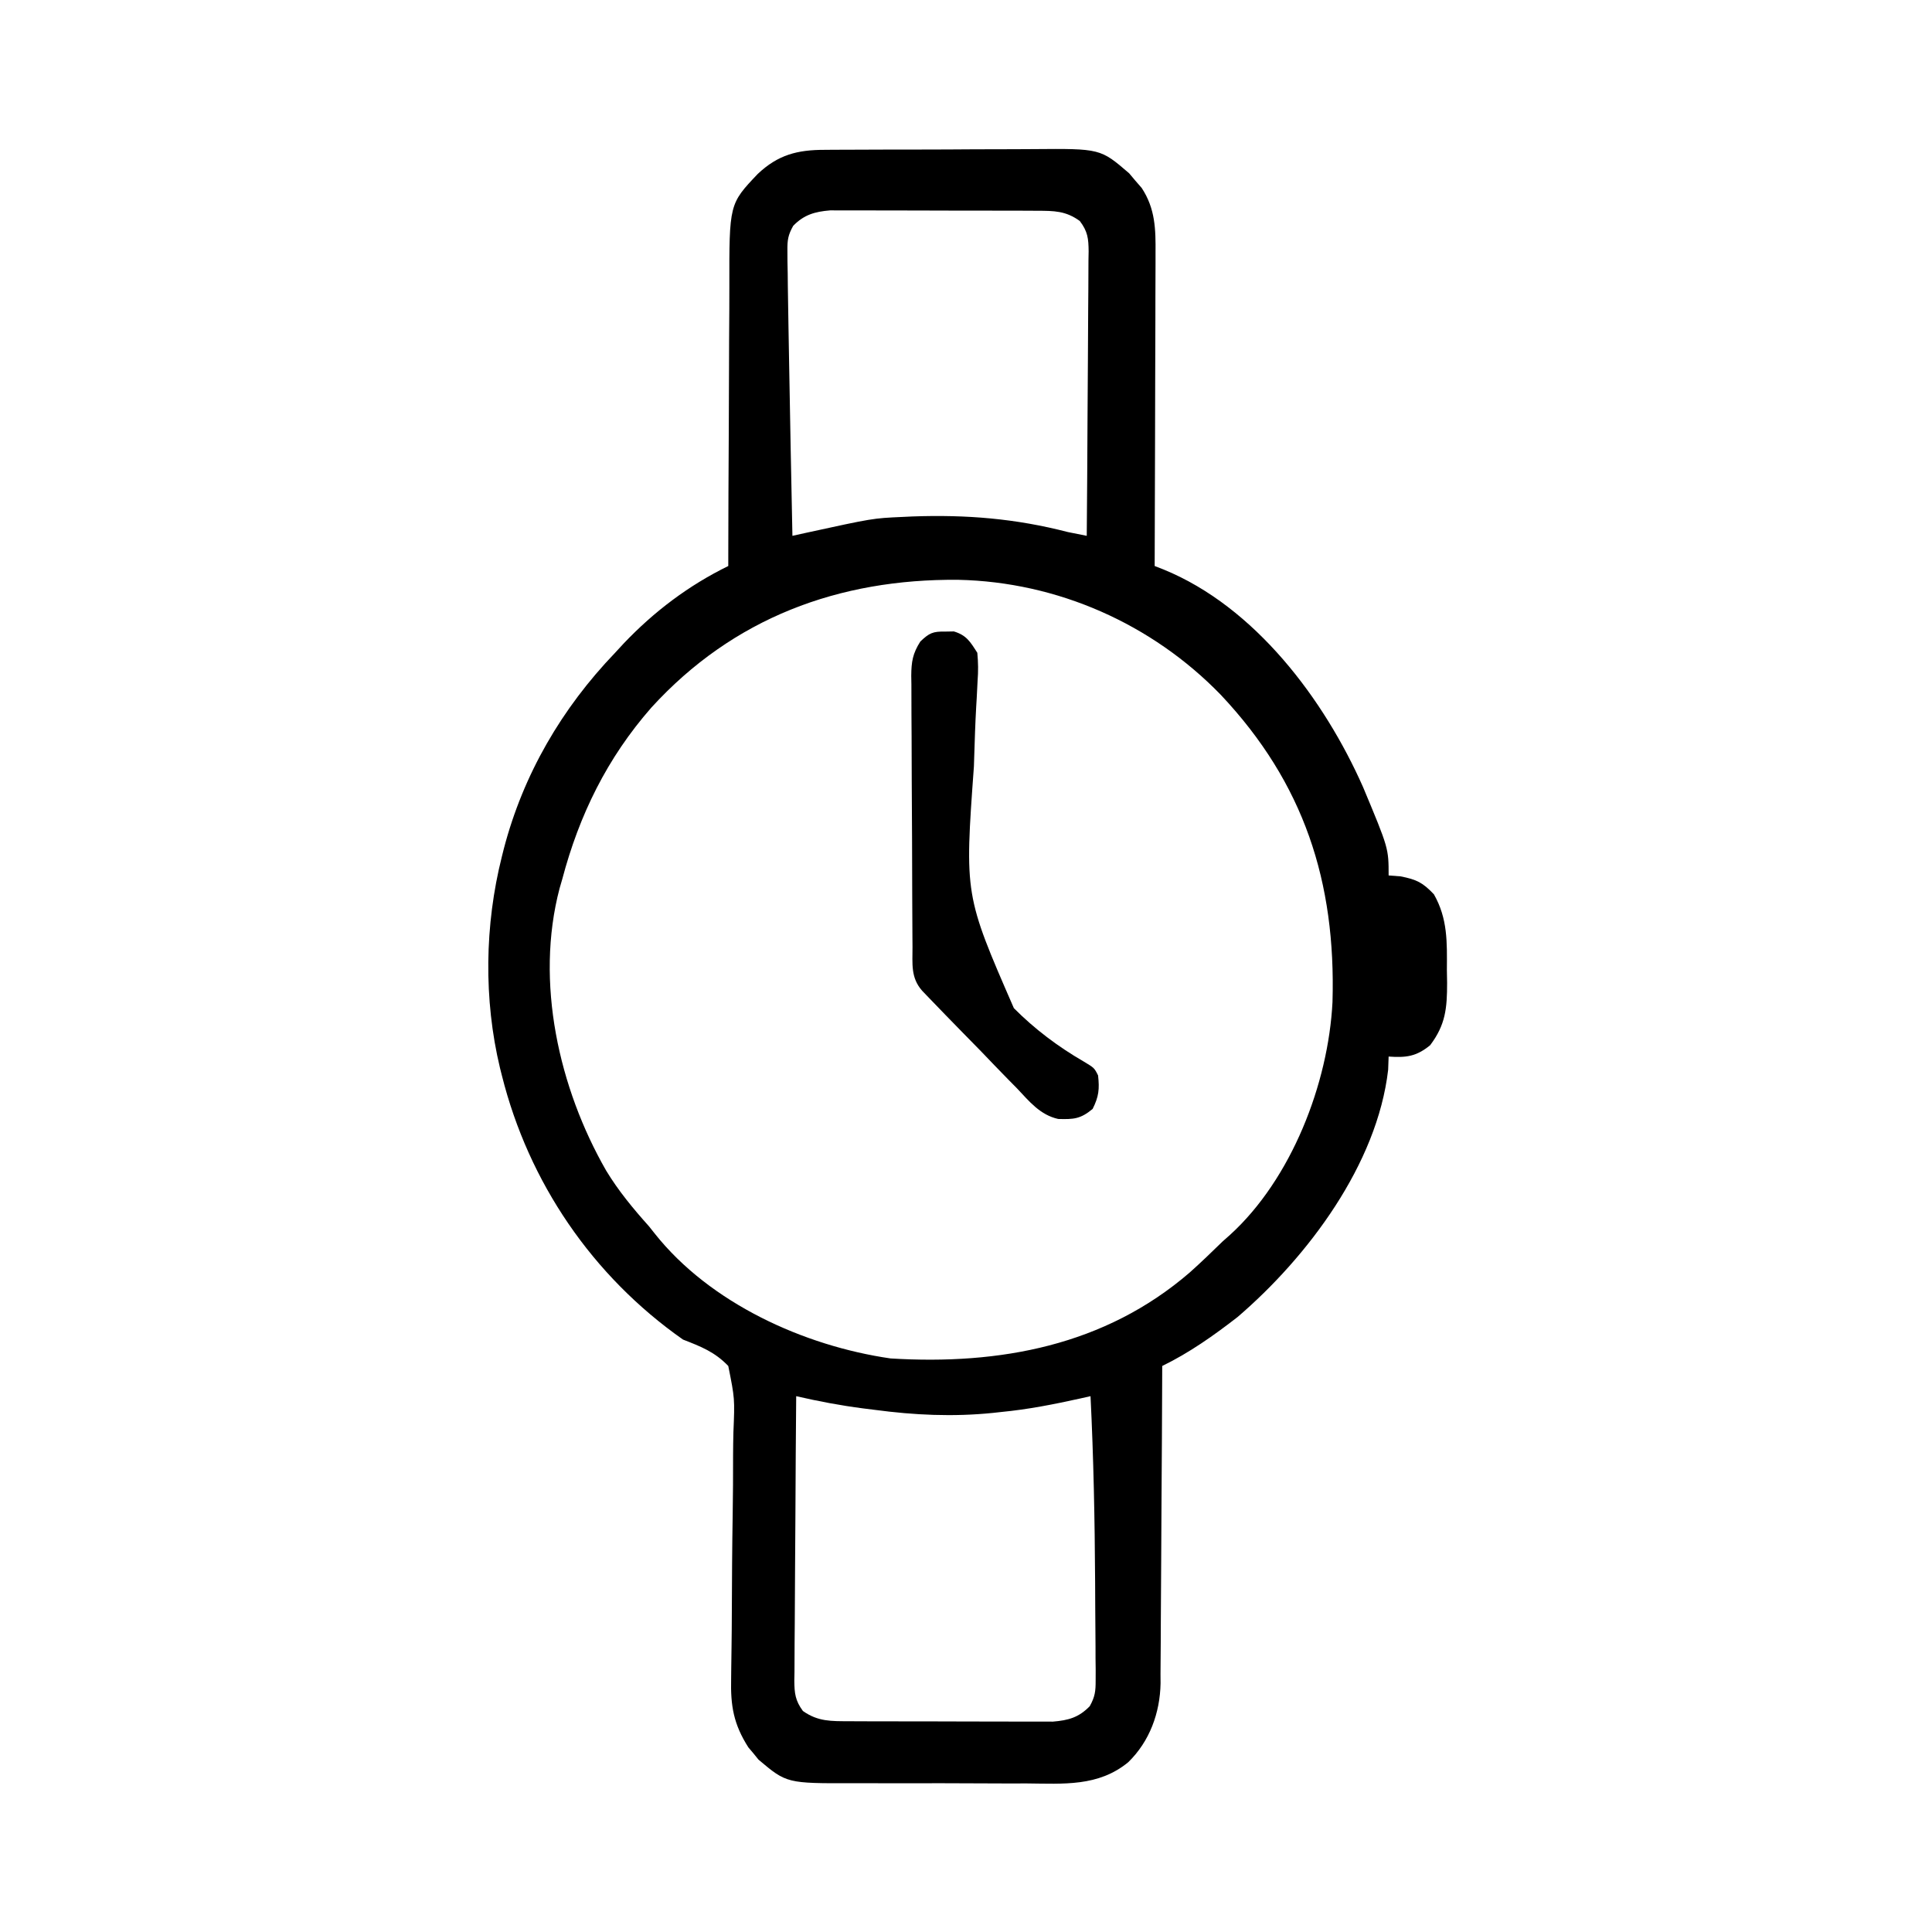 <svg version="1.1" xmlns="http://www.w3.org/2000/svg" width="512" height="512" viewBox="0 0 512 512">
<path d="M0 0 C0.749 -0.007 1.497 -0.013 2.269 -0.02 C4.735 -0.039 7.202 -0.043 9.669 -0.045 C11.391 -0.052 13.114 -0.059 14.836 -0.066 C18.445 -0.078 22.053 -0.081 25.662 -0.08 C30.272 -0.08 34.882 -0.107 39.491 -0.142 C43.049 -0.164 46.607 -0.168 50.165 -0.167 C51.863 -0.169 53.562 -0.178 55.261 -0.194 C73.018 -0.341 73.018 -0.341 80.641 6.22 C81.18 6.862 81.719 7.504 82.274 8.166 C82.828 8.802 83.383 9.439 83.954 10.095 C87.583 15.608 87.681 21.054 87.626 27.417 C87.627 28.315 87.627 29.213 87.627 30.139 C87.626 33.093 87.61 36.047 87.594 39.001 C87.591 41.056 87.588 43.11 87.586 45.164 C87.578 50.559 87.559 55.955 87.536 61.35 C87.516 66.86 87.507 72.37 87.497 77.88 C87.475 88.684 87.441 99.487 87.399 110.291 C88.174 110.593 88.949 110.895 89.747 111.207 C114.021 121.125 132.36 145.672 142.637 168.912 C149.399 185.092 149.399 185.092 149.399 192.291 C150.451 192.373 151.503 192.456 152.587 192.541 C156.823 193.374 158.453 194.181 161.399 197.291 C165.077 203.755 164.882 209.981 164.837 217.291 C164.857 218.44 164.877 219.59 164.897 220.775 C164.893 227.497 164.493 231.869 160.399 237.291 C156.736 240.279 154.064 240.616 149.399 240.291 C149.358 241.446 149.317 242.601 149.274 243.791 C146.376 268.853 127.994 293.327 109.399 309.291 C103.139 314.161 96.544 318.82 89.399 322.291 C89.396 323.411 89.392 324.531 89.388 325.685 C89.351 336.263 89.293 346.841 89.215 357.419 C89.176 362.857 89.144 368.294 89.128 373.732 C89.113 378.984 89.078 384.236 89.031 389.488 C89.016 391.487 89.008 393.487 89.007 395.486 C89.005 398.296 88.978 401.105 88.945 403.915 C88.953 405.143 88.953 405.143 88.96 406.396 C88.821 414.202 86.073 421.77 80.399 427.291 C72.485 433.817 63.196 433.003 53.52 432.919 C51.781 432.92 50.042 432.923 48.303 432.927 C44.671 432.93 41.039 432.915 37.407 432.887 C32.768 432.853 28.13 432.859 23.491 432.878 C19.904 432.889 16.317 432.88 12.73 432.865 C11.02 432.86 9.31 432.86 7.6 432.866 C-10.124 432.907 -10.124 432.907 -17.589 426.615 C-18.026 426.075 -18.463 425.535 -18.913 424.978 C-19.363 424.446 -19.813 423.913 -20.277 423.365 C-24.209 417.205 -25.019 412.321 -24.843 405.162 C-24.834 404.275 -24.825 403.387 -24.815 402.473 C-24.795 400.558 -24.769 398.642 -24.736 396.726 C-24.69 393.691 -24.67 390.656 -24.659 387.62 C-24.626 378.993 -24.578 370.367 -24.433 361.741 C-24.346 356.454 -24.317 351.17 -24.327 345.883 C-24.319 343.873 -24.29 341.864 -24.239 339.855 C-23.87 330.948 -23.87 330.948 -25.601 322.291 C-29.172 318.563 -32.865 317.129 -37.601 315.291 C-61.609 298.446 -78.496 273.663 -85.601 245.291 C-85.765 244.641 -85.928 243.991 -86.097 243.321 C-90.456 225.133 -90.164 205.404 -85.601 187.291 C-85.351 186.294 -85.351 186.294 -85.097 185.278 C-79.942 165.505 -69.729 148.011 -55.601 133.291 C-54.462 132.057 -54.462 132.057 -53.3 130.798 C-45.258 122.348 -36.087 115.421 -25.601 110.291 C-25.599 109.16 -25.598 108.03 -25.597 106.865 C-25.58 96.184 -25.537 85.504 -25.469 74.823 C-25.435 69.332 -25.409 63.842 -25.405 58.352 C-25.401 53.047 -25.372 47.744 -25.327 42.44 C-25.314 40.422 -25.31 38.404 -25.315 36.386 C-25.353 14.348 -25.353 14.348 -17.787 6.381 C-12.414 1.314 -7.311 -0.009 0 0 Z M-8.393 20.138 C-9.767 22.587 -9.963 23.934 -9.929 26.724 C-9.924 27.658 -9.92 28.592 -9.915 29.555 C-9.894 30.602 -9.873 31.649 -9.851 32.728 C-9.84 33.842 -9.829 34.955 -9.818 36.102 C-9.776 39.604 -9.717 43.106 -9.651 46.607 C-9.594 49.656 -9.542 52.705 -9.49 55.753 C-9.223 71.266 -8.923 86.779 -8.601 102.291 C-7.345 102.013 -6.09 101.736 -4.796 101.451 C12.707 97.638 12.707 97.638 20.399 97.291 C21.319 97.247 22.24 97.204 23.188 97.159 C37.518 96.646 50.532 97.709 64.399 101.291 C66.064 101.632 67.731 101.967 69.399 102.291 C69.492 91.799 69.563 81.307 69.606 70.815 C69.627 65.943 69.656 61.071 69.701 56.199 C69.744 51.498 69.768 46.798 69.779 42.097 C69.786 40.303 69.801 38.508 69.822 36.714 C69.851 34.203 69.855 31.692 69.853 29.18 C69.868 28.437 69.882 27.694 69.897 26.929 C69.869 23.497 69.657 21.632 67.558 18.86 C63.833 16.152 60.738 16.161 56.263 16.145 C54.365 16.136 54.365 16.136 52.43 16.126 C51.047 16.124 49.665 16.123 48.282 16.123 C46.863 16.119 45.445 16.116 44.026 16.112 C41.052 16.106 38.078 16.105 35.104 16.105 C31.298 16.105 27.493 16.092 23.688 16.074 C20.758 16.063 17.827 16.061 14.896 16.062 C13.494 16.061 12.091 16.056 10.689 16.049 C8.724 16.039 6.759 16.043 4.794 16.048 C3.677 16.046 2.561 16.045 1.41 16.043 C-2.652 16.377 -5.53 17.186 -8.393 20.138 Z M-45.999 147.825 C-57.686 161.166 -65.086 176.223 -69.601 193.291 C-69.834 194.095 -70.067 194.899 -70.308 195.728 C-76.844 220.554 -70.487 248.68 -57.968 270.505 C-54.703 275.894 -50.802 280.599 -46.601 285.291 C-45.853 286.234 -45.853 286.234 -45.089 287.197 C-30.464 305.636 -5.579 316.967 17.399 320.291 C46.337 322.073 74.207 316.912 96.688 297.517 C99.673 294.856 102.536 292.081 105.399 289.291 C106.042 288.721 106.686 288.151 107.348 287.564 C123.635 272.758 133.423 247.484 134.524 225.844 C135.45 193.954 126.964 167.855 104.967 144.475 C86.707 125.61 61.638 114.506 35.338 113.947 C3.709 113.664 -24.309 124.03 -45.999 147.825 Z M-7.601 330.291 C-7.693 340.782 -7.765 351.274 -7.808 361.767 C-7.829 366.638 -7.857 371.51 -7.903 376.382 C-7.946 381.083 -7.97 385.783 -7.98 390.484 C-7.988 392.278 -8.002 394.073 -8.024 395.867 C-8.053 398.378 -8.057 400.889 -8.055 403.401 C-8.069 404.144 -8.084 404.887 -8.099 405.652 C-8.071 409.041 -7.848 410.953 -5.822 413.721 C-1.801 416.562 1.714 416.419 6.557 416.436 C8.424 416.445 8.424 416.445 10.329 416.455 C11.685 416.457 13.04 416.458 14.395 416.458 C15.79 416.462 17.185 416.465 18.58 416.469 C21.501 416.475 24.422 416.476 27.343 416.476 C31.08 416.476 34.816 416.489 38.553 416.507 C41.433 416.518 44.313 416.52 47.193 416.519 C48.571 416.52 49.948 416.525 51.325 416.533 C53.254 416.542 55.183 416.538 57.112 416.533 C58.208 416.535 59.304 416.536 60.433 416.538 C64.555 416.194 67.265 415.451 70.189 412.458 C71.589 409.951 71.768 408.471 71.756 405.615 C71.76 404.223 71.76 404.223 71.765 402.803 C71.752 401.8 71.74 400.797 71.727 399.763 C71.726 398.714 71.724 397.664 71.723 396.583 C71.713 393.173 71.682 389.763 71.649 386.353 C71.637 384.027 71.626 381.701 71.616 379.375 C71.523 363.002 71.209 346.645 70.399 330.291 C69.051 330.595 69.051 330.595 67.675 330.905 C60.719 332.441 53.866 333.8 46.774 334.478 C45.66 334.601 45.66 334.601 44.524 334.726 C33.966 335.798 23.713 335.318 13.212 333.916 C12.197 333.789 11.181 333.663 10.135 333.533 C4.13 332.758 -1.703 331.65 -7.601 330.291 Z " fill="currentColor" transform="translate(218.601,39.709)"/>
<path d="M0 0 C0.753 -0.013 1.506 -0.026 2.281 -0.039 C5.638 0.966 6.636 2.704 8.5 5.625 C8.745 8.276 8.769 10.444 8.57 13.06 C8.493 14.581 8.416 16.101 8.34 17.622 C8.268 18.826 8.268 18.826 8.195 20.055 C7.953 24.367 7.819 28.682 7.684 32.998 C7.655 33.898 7.627 34.799 7.597 35.728 C5.126 69.831 5.126 69.831 18.186 99.799 C23.665 105.32 29.921 110.023 36.648 113.914 C39.5 115.625 39.5 115.625 40.5 117.625 C40.902 121.242 40.701 123.223 39.062 126.5 C35.833 129.178 34.038 129.278 29.941 129.165 C25.139 128.102 22.273 124.51 19 121.039 C18.238 120.267 17.476 119.495 16.692 118.699 C14.273 116.237 11.887 113.744 9.5 111.25 C7.865 109.579 6.229 107.909 4.59 106.242 C1.609 103.195 -1.366 100.142 -4.316 97.065 C-4.909 96.448 -5.501 95.83 -6.112 95.194 C-9.204 91.699 -8.662 88.01 -8.677 83.583 C-8.684 82.752 -8.69 81.921 -8.697 81.064 C-8.717 78.307 -8.728 75.55 -8.738 72.793 C-8.742 71.852 -8.746 70.912 -8.751 69.942 C-8.771 64.963 -8.786 59.985 -8.795 55.006 C-8.806 49.861 -8.841 44.716 -8.88 39.571 C-8.906 35.617 -8.915 31.663 -8.918 27.709 C-8.923 25.813 -8.935 23.916 -8.953 22.019 C-8.978 19.364 -8.977 16.71 -8.97 14.055 C-8.989 12.881 -8.989 12.881 -9.009 11.683 C-8.973 7.952 -8.625 5.822 -6.609 2.64 C-4.211 0.349 -3.268 -0.056 0 0 Z " fill="currentColor" transform="translate(250.5,167.375)"/>
</svg>

